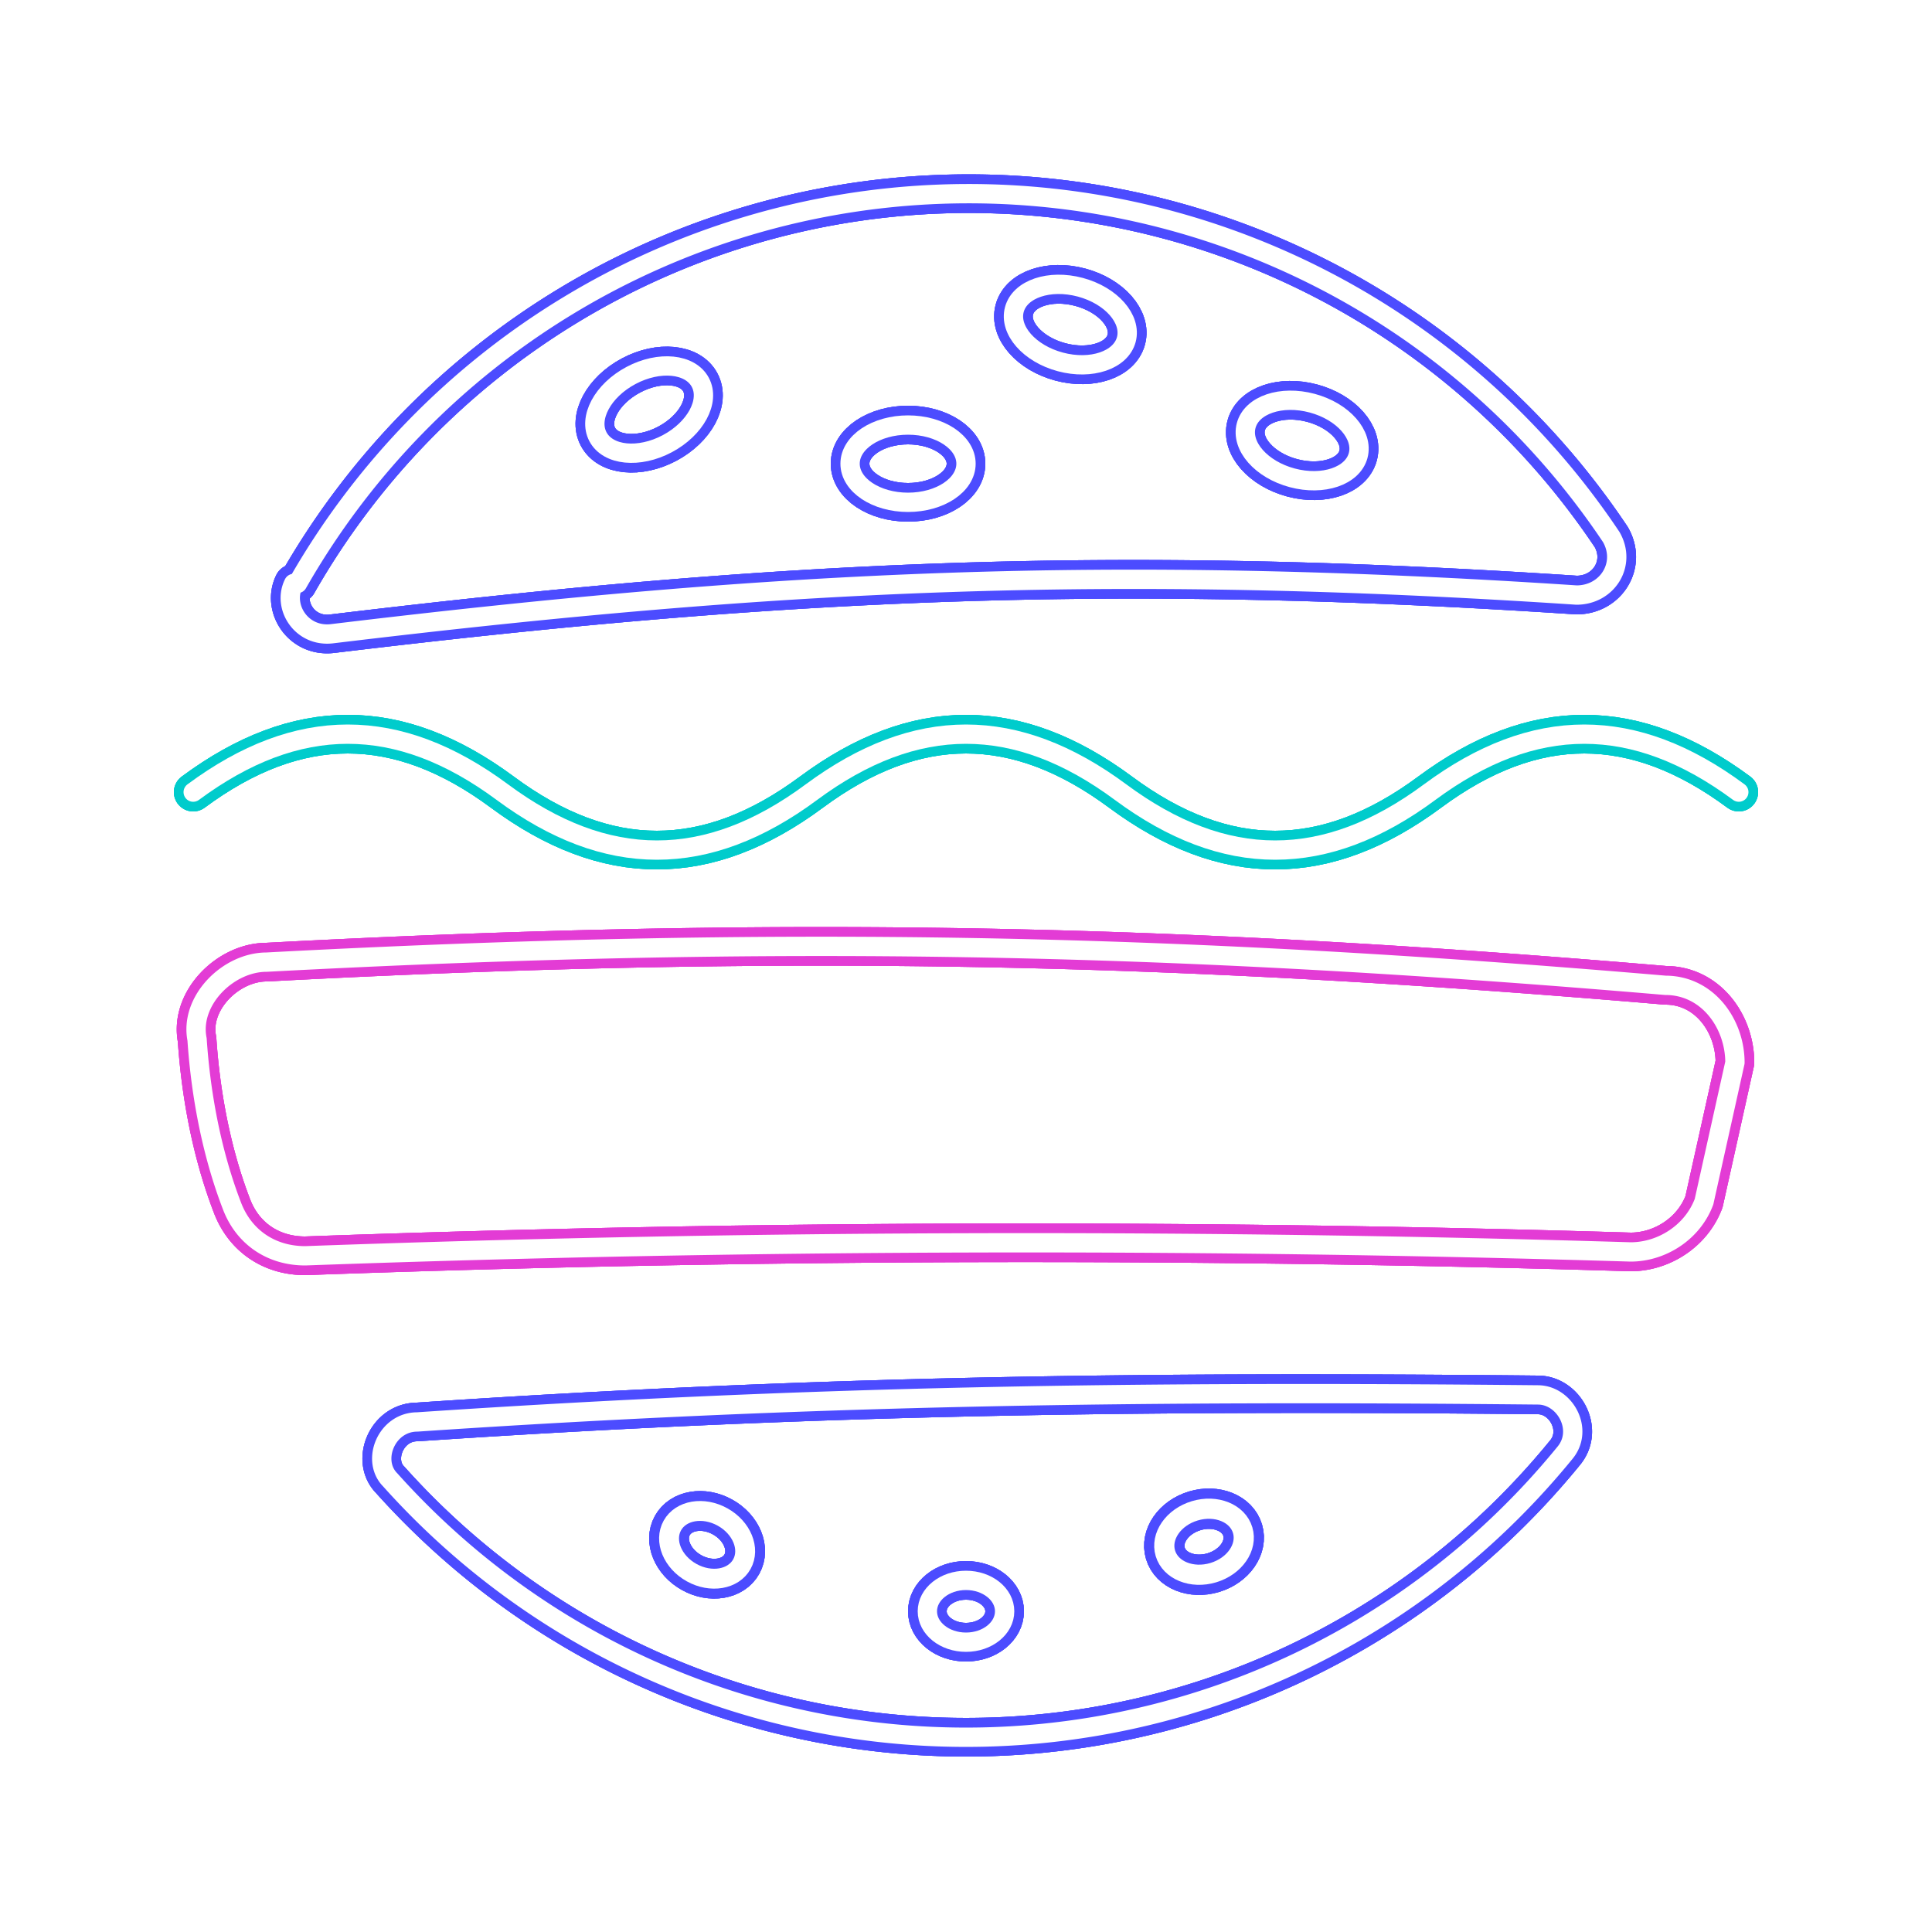 <svg xmlns="http://www.w3.org/2000/svg" width="50" height="50" fill="none">
  <g stroke="#4C4CFF" stroke-linecap="round" stroke-linejoin="round" filter="url(#a)">
    <path d="M40.5 37.6c.5-.6 0-1.5-.7-1.5-10.1-.1-18.6 0-29 .7-.8 0-1.2 1-.7 1.5a20 20 0 0 0 30.4-.7ZM7.6 15.1c-.3.6.2 1.4 1 1.3 11.6-1.4 20.1-1.8 32.2-1 .8 0 1.3-.8.9-1.5a20 20 0 0 0-34 1.2Z"/>
  </g>
  <g stroke="#4C4CFF" stroke-linecap="round" stroke-linejoin="round" filter="url(#b)">
    <path d="M40.5 37.6c.5-.6 0-1.5-.7-1.5-10.1-.1-18.6 0-29 .7-.8 0-1.2 1-.7 1.5a20 20 0 0 0 30.4-.7ZM7.6 15.1c-.3.6.2 1.4 1 1.3 11.6-1.4 20.1-1.8 32.2-1 .8 0 1.3-.8.9-1.5a20 20 0 0 0-34 1.2Z"/>
  </g>
  <path stroke="#4C4CFF" stroke-linecap="round" stroke-linejoin="round" d="M40.5 37.6c.5-.6 0-1.5-.7-1.5-10.1-.1-18.6 0-29 .7-.8 0-1.2 1-.7 1.5a20 20 0 0 0 30.4-.7ZM7.6 15.1c-.3.6.2 1.4 1 1.3 11.6-1.4 20.1-1.8 32.2-1 .8 0 1.3-.8.9-1.5a20 20 0 0 0-34 1.2Z"/>
  <path stroke="#fff" stroke-linecap="round" stroke-linejoin="round" stroke-width=".5" d="M40.5 37.6c.5-.6 0-1.5-.7-1.5-10.1-.1-18.6 0-29 .7-.8 0-1.2 1-.7 1.5a20 20 0 0 0 30.4-.7ZM7.6 15.1c-.3.6.2 1.4 1 1.3 11.6-1.4 20.1-1.8 32.2-1 .8 0 1.3-.8.9-1.5a20 20 0 0 0-34 1.2Z"/>
  <g filter="url(#c)">
    <path stroke="#E33CD5" stroke-linecap="round" stroke-linejoin="round" d="M44.9 27.5c0-1-.7-2-1.8-2-12.9-1.1-23-1.3-36.2-.6-1 0-2 1-1.8 2 .1 1.5.4 3 .9 4.3.3.8 1 1.3 1.9 1.3a517 517 0 0 1 34.3-.1c.8 0 1.6-.5 1.9-1.3l.8-3.6Z"/>
  </g>
  <g filter="url(#d)">
    <path stroke="#E33CD5" stroke-linecap="round" stroke-linejoin="round" d="M44.9 27.5c0-1-.7-2-1.8-2-12.9-1.1-23-1.3-36.2-.6-1 0-2 1-1.8 2 .1 1.5.4 3 .9 4.3.3.8 1 1.3 1.9 1.3a517 517 0 0 1 34.3-.1c.8 0 1.6-.5 1.9-1.3l.8-3.6Z"/>
  </g>
  <path stroke="#E33CD5" stroke-linecap="round" stroke-linejoin="round" d="M44.9 27.5c0-1-.7-2-1.8-2-12.9-1.1-23-1.3-36.2-.6-1 0-2 1-1.8 2 .1 1.5.4 3 .9 4.3.3.8 1 1.3 1.9 1.3a517 517 0 0 1 34.3-.1c.8 0 1.6-.5 1.9-1.3l.8-3.6Z"/>
  <path stroke="#fff" stroke-linecap="round" stroke-linejoin="round" stroke-width=".5" d="M44.9 27.5c0-1-.7-2-1.8-2-12.9-1.1-23-1.3-36.2-.6-1 0-2 1-1.8 2 .1 1.5.4 3 .9 4.3.3.8 1 1.3 1.9 1.3a517 517 0 0 1 34.3-.1c.8 0 1.6-.5 1.9-1.3l.8-3.6Z"/>
  <g filter="url(#e)">
    <path stroke="#0CC" stroke-linecap="round" stroke-linejoin="round" d="M5 20.5c2.7-2 5.3-2 8 0s5.3 2 8 0 5.3-2 8 0 5.3 2 8 0 5.3-2 8 0"/>
  </g>
  <g filter="url(#f)">
    <path stroke="#0CC" stroke-linecap="round" stroke-linejoin="round" d="M5 20.5c2.7-2 5.3-2 8 0s5.3 2 8 0 5.3-2 8 0 5.3 2 8 0 5.3-2 8 0"/>
  </g>
  <path stroke="#0CC" stroke-linecap="round" stroke-linejoin="round" d="M5 20.5c2.7-2 5.3-2 8 0s5.3 2 8 0 5.3-2 8 0 5.3 2 8 0 5.3-2 8 0"/>
  <path stroke="#fff" stroke-linecap="round" stroke-linejoin="round" stroke-width=".5" d="M5 20.5c2.7-2 5.3-2 8 0s5.3 2 8 0 5.3-2 8 0 5.3 2 8 0 5.3-2 8 0"/>
  <g stroke="#4C4CFF" filter="url(#g)">
    <ellipse cx="1" cy=".8" rx="1" ry=".8" transform="matrix(.9 .5 .5 -.9 17 40.2)"/>
    <ellipse cx="33.7" cy="11.4" rx="1.5" ry="1" transform="rotate(15 33.7 11.4)"/>
    <ellipse cx="1" cy=".8" rx="1" ry=".8" transform="matrix(1 -.3 -.3 -1 30.4 41)"/>
    <ellipse cx="23.5" cy="12" rx="1.5" ry="1" transform="rotate(180 23.5 12)"/>
    <ellipse cx="27.7" cy="8.4" rx="1.5" ry="1" transform="rotate(15 27.7 8.4)"/>
    <ellipse cx="1" cy=".8" rx="1" ry=".8" transform="matrix(1 0 0 -1 24 42.5)"/>
    <ellipse cx="16.8" cy="10.6" rx="1.5" ry="1" transform="rotate(-28 16.8 10.6)"/>
  </g>
  <g stroke="#4C4CFF" filter="url(#h)">
    <ellipse cx="1" cy=".8" rx="1" ry=".8" transform="matrix(.9 .5 .5 -.9 17 40.2)"/>
    <ellipse cx="33.7" cy="11.4" rx="1.5" ry="1" transform="rotate(15 33.7 11.4)"/>
    <ellipse cx="1" cy=".8" rx="1" ry=".8" transform="matrix(1 -.3 -.3 -1 30.4 41)"/>
    <ellipse cx="23.5" cy="12" rx="1.5" ry="1" transform="rotate(180 23.5 12)"/>
    <ellipse cx="27.7" cy="8.4" rx="1.5" ry="1" transform="rotate(15 27.7 8.4)"/>
    <ellipse cx="1" cy=".8" rx="1" ry=".8" transform="matrix(1 0 0 -1 24 42.5)"/>
    <ellipse cx="16.8" cy="10.6" rx="1.5" ry="1" transform="rotate(-28 16.8 10.6)"/>
  </g>
  <ellipse cx="1" cy=".8" stroke="#4C4CFF" rx="1" ry=".8" transform="matrix(.9 .5 .5 -.9 17 40.2)"/>
  <ellipse cx="33.7" cy="11.4" stroke="#4C4CFF" rx="1.5" ry="1" transform="rotate(15 33.7 11.4)"/>
  <ellipse cx="1" cy=".8" stroke="#4C4CFF" rx="1" ry=".8" transform="matrix(1 -.3 -.3 -1 30.4 41)"/>
  <ellipse cx="23.5" cy="12" stroke="#4C4CFF" rx="1.5" ry="1" transform="rotate(180 23.5 12)"/>
  <ellipse cx="27.7" cy="8.4" stroke="#4C4CFF" rx="1.5" ry="1" transform="rotate(15 27.7 8.4)"/>
  <ellipse cx="1" cy=".8" stroke="#4C4CFF" rx="1" ry=".8" transform="matrix(1 0 0 -1 24 42.5)"/>
  <ellipse cx="16.8" cy="10.6" stroke="#4C4CFF" rx="1.5" ry="1" transform="rotate(-28 16.8 10.6)"/>
  <ellipse cx="1" cy=".8" stroke="#fff" stroke-width=".5" rx="1" ry=".8" transform="matrix(.9 .5 .5 -.9 17 40.2)"/>
  <ellipse cx="33.7" cy="11.4" stroke="#fff" stroke-width=".5" rx="1.5" ry="1" transform="rotate(15 33.7 11.4)"/>
  <ellipse cx="1" cy=".8" stroke="#fff" stroke-width=".5" rx="1" ry=".8" transform="matrix(1 -.3 -.3 -1 30.4 41)"/>
  <ellipse cx="23.5" cy="12" stroke="#fff" stroke-width=".5" rx="1.5" ry="1" transform="rotate(180 23.5 12)"/>
  <ellipse cx="27.7" cy="8.4" stroke="#fff" stroke-width=".5" rx="1.5" ry="1" transform="rotate(15 27.7 8.4)"/>
  <ellipse cx="1" cy=".8" stroke="#fff" stroke-width=".5" rx="1" ry=".8" transform="matrix(1 0 0 -1 24 42.5)"/>
  <ellipse cx="16.8" cy="10.6" stroke="#fff" stroke-width=".5" rx="1.5" ry="1" transform="rotate(-28 16.8 10.6)"/>
  <defs>
    <filter id="a" width="43.3" height="49" x="3" y=".5" color-interpolation-filters="sRGB" filterUnits="userSpaceOnUse">
      <feFlood flood-opacity="0" result="BackgroundImageFix"/>
      <feBlend in="SourceGraphic" in2="BackgroundImageFix" result="shape"/>
      <feGaussianBlur result="effect1_foregroundBlur_143960_2362" stdDeviation="2"/>
    </filter>
    <filter id="b" width="43.3" height="49" x="3" y=".5" color-interpolation-filters="sRGB" filterUnits="userSpaceOnUse">
      <feFlood flood-opacity="0" result="BackgroundImageFix"/>
      <feBlend in="SourceGraphic" in2="BackgroundImageFix" result="shape"/>
      <feGaussianBlur result="effect1_foregroundBlur_143960_2362" stdDeviation="2"/>
    </filter>
    <filter id="c" width="48.8" height="17" x=".6" y="20" color-interpolation-filters="sRGB" filterUnits="userSpaceOnUse">
      <feFlood flood-opacity="0" result="BackgroundImageFix"/>
      <feBlend in="SourceGraphic" in2="BackgroundImageFix" result="shape"/>
      <feGaussianBlur result="effect1_foregroundBlur_143960_2362" stdDeviation="2"/>
    </filter>
    <filter id="d" width="48.8" height="17" x=".6" y="20" color-interpolation-filters="sRGB" filterUnits="userSpaceOnUse">
      <feFlood flood-opacity="0" result="BackgroundImageFix"/>
      <feBlend in="SourceGraphic" in2="BackgroundImageFix" result="shape"/>
      <feGaussianBlur result="effect1_foregroundBlur_143960_2362" stdDeviation="2"/>
    </filter>
    <filter id="e" width="49" height="12" x=".5" y="14.5" color-interpolation-filters="sRGB" filterUnits="userSpaceOnUse">
      <feFlood flood-opacity="0" result="BackgroundImageFix"/>
      <feBlend in="SourceGraphic" in2="BackgroundImageFix" result="shape"/>
      <feGaussianBlur result="effect1_foregroundBlur_143960_2362" stdDeviation="2"/>
    </filter>
    <filter id="f" width="49" height="12" x=".5" y="14.5" color-interpolation-filters="sRGB" filterUnits="userSpaceOnUse">
      <feFlood flood-opacity="0" result="BackgroundImageFix"/>
      <feBlend in="SourceGraphic" in2="BackgroundImageFix" result="shape"/>
      <feGaussianBlur result="effect1_foregroundBlur_143960_2362" stdDeviation="2"/>
    </filter>
    <filter id="g" width="28.8" height="44.2" x="10.9" y="2.8" color-interpolation-filters="sRGB" filterUnits="userSpaceOnUse">
      <feFlood flood-opacity="0" result="BackgroundImageFix"/>
      <feBlend in="SourceGraphic" in2="BackgroundImageFix" result="shape"/>
      <feGaussianBlur result="effect1_foregroundBlur_143960_2362" stdDeviation="2"/>
    </filter>
    <filter id="h" width="28.8" height="44.2" x="10.9" y="2.8" color-interpolation-filters="sRGB" filterUnits="userSpaceOnUse">
      <feFlood flood-opacity="0" result="BackgroundImageFix"/>
      <feBlend in="SourceGraphic" in2="BackgroundImageFix" result="shape"/>
      <feGaussianBlur result="effect1_foregroundBlur_143960_2362" stdDeviation="2"/>
    </filter>
  </defs>
</svg>
